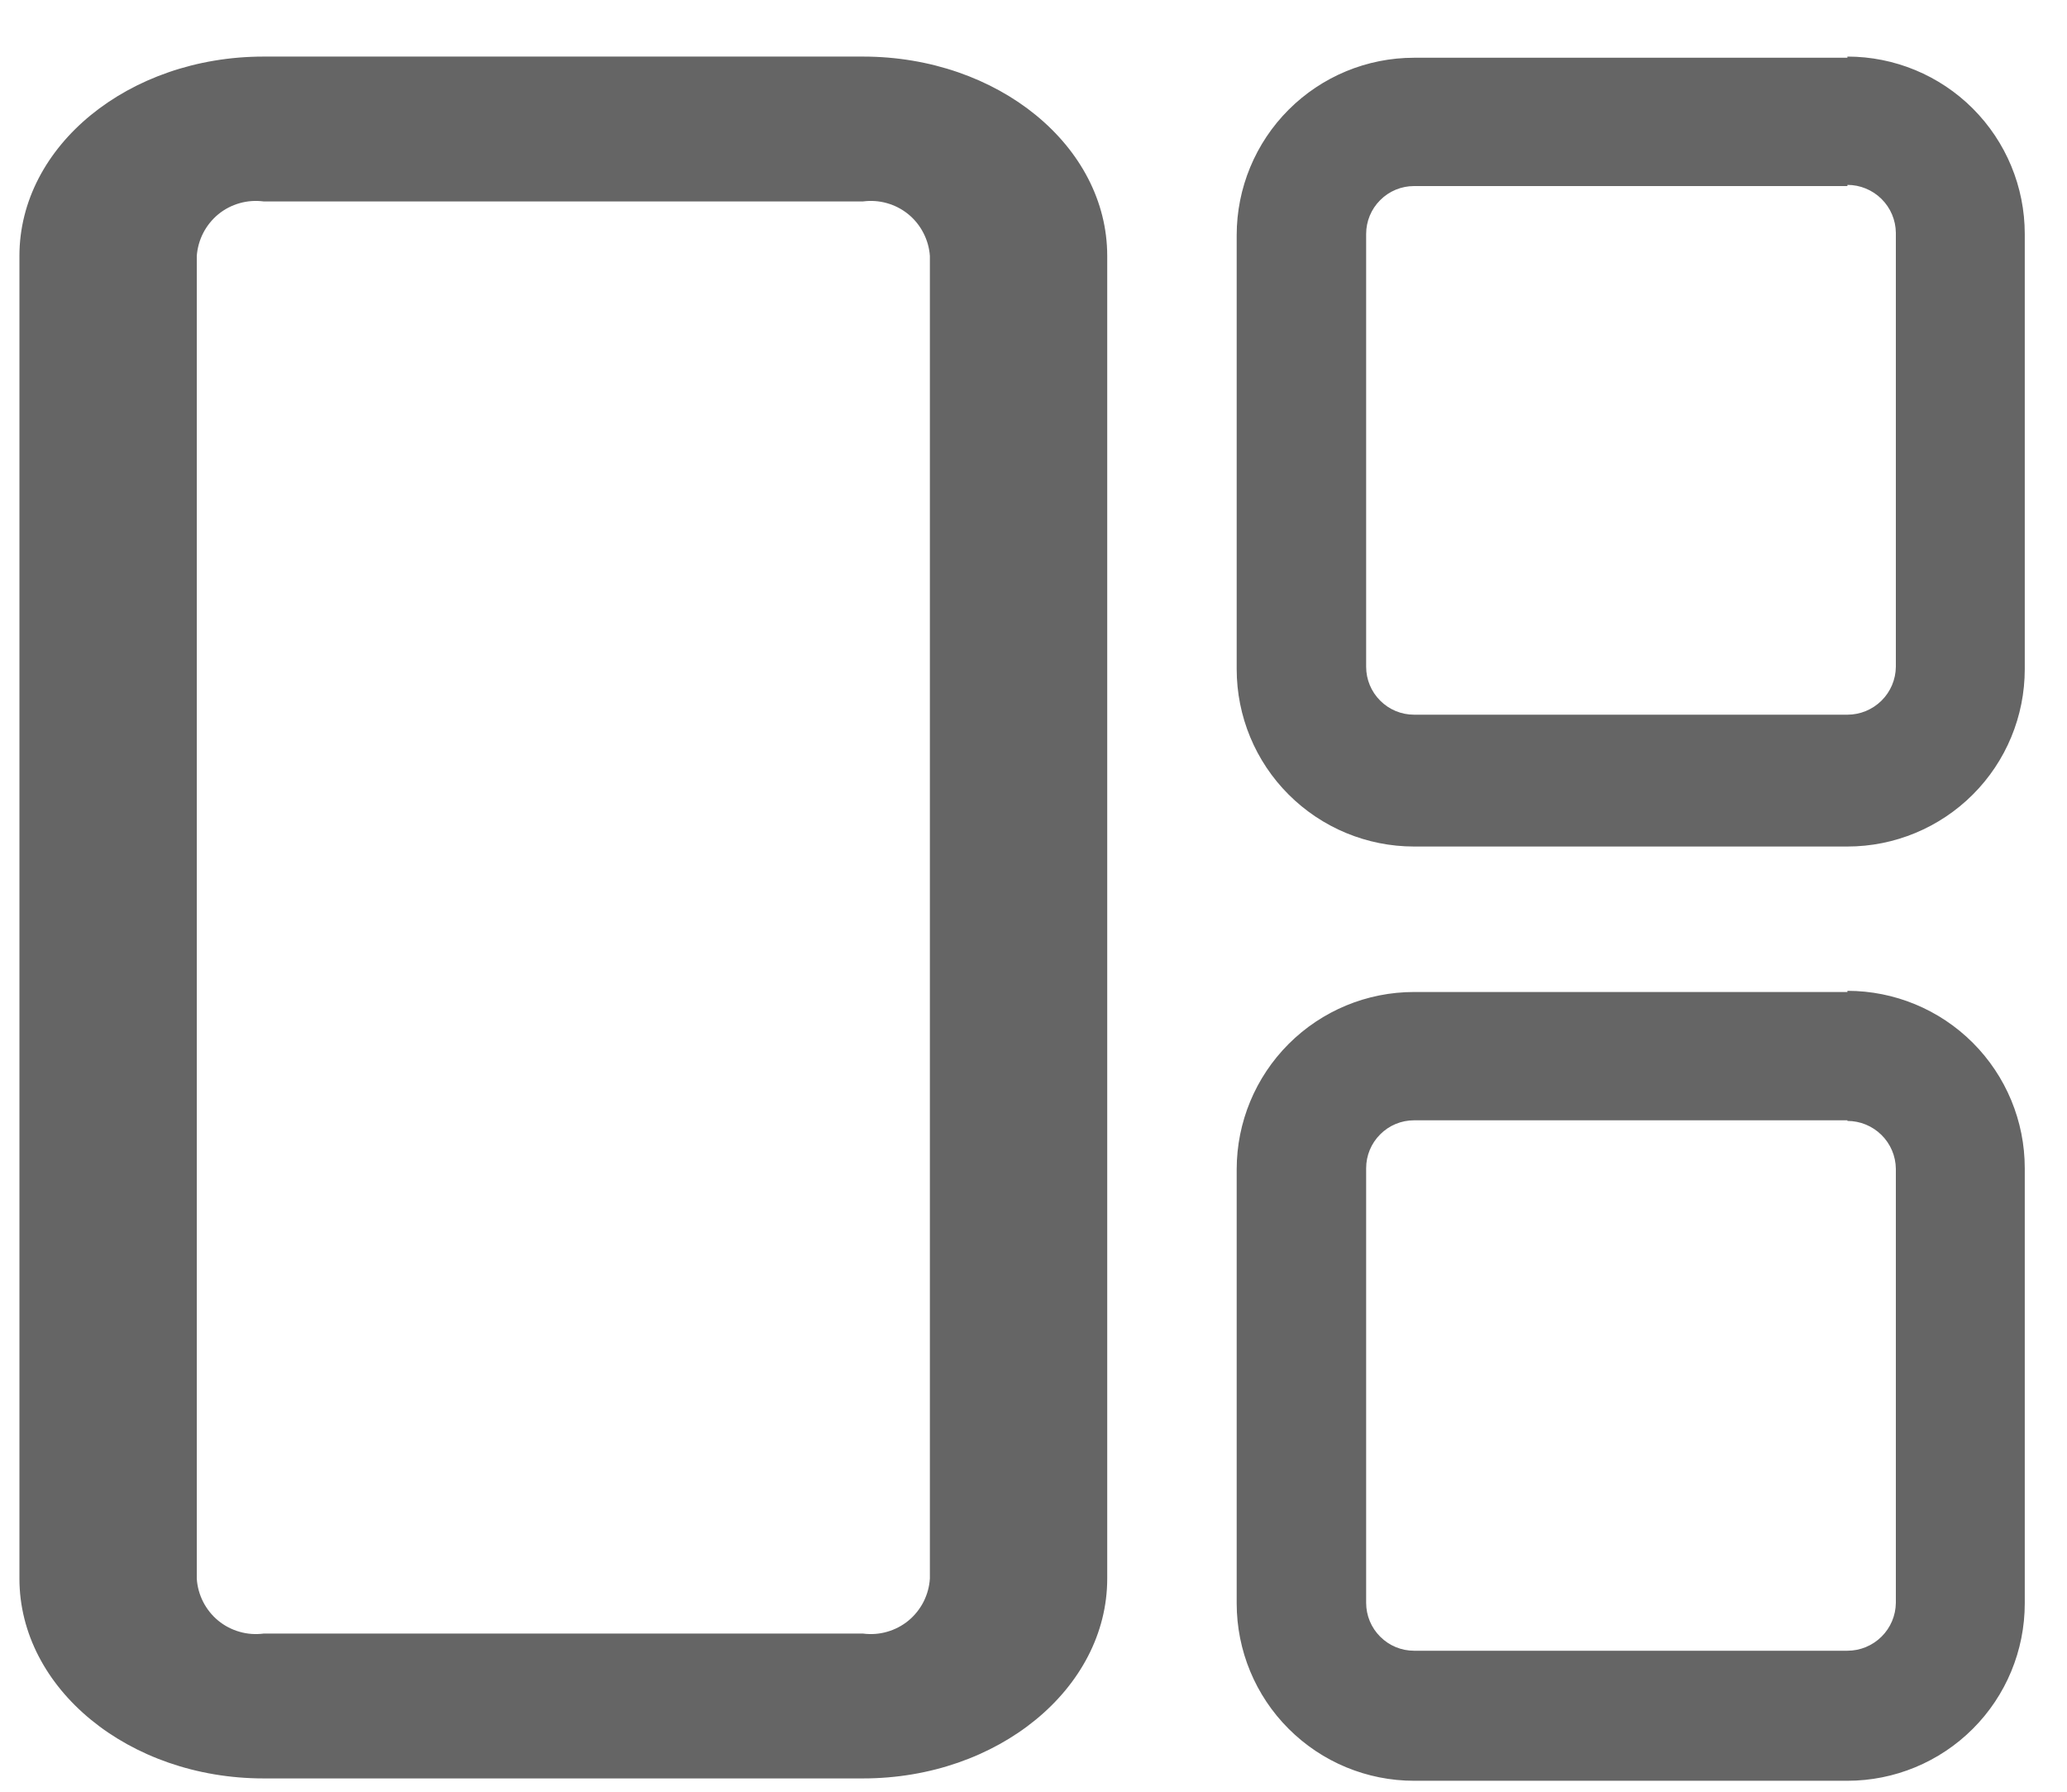 <svg width="30" height="26" viewBox="0 0 30 26" fill="none" xmlns="http://www.w3.org/2000/svg">
<path d="M26.813 2.683C26.998 2.683 27.175 2.756 27.307 2.886C27.439 3.016 27.514 3.193 27.516 3.378V9.676C27.514 9.861 27.439 10.038 27.307 10.168C27.175 10.298 26.998 10.371 26.813 10.371H20.523C20.339 10.371 20.162 10.298 20.032 10.167C19.901 10.037 19.828 9.86 19.828 9.676V3.395C19.828 3.211 19.901 3.034 20.032 2.904C20.162 2.773 20.339 2.7 20.523 2.7H26.813M26.813 0.838H20.523C19.84 0.838 19.186 1.109 18.703 1.592C18.22 2.075 17.949 2.73 17.949 3.412V9.71C17.949 10.393 18.22 11.048 18.703 11.53C19.186 12.013 19.84 12.284 20.523 12.284H26.813C27.495 12.284 28.15 12.013 28.633 11.53C29.116 11.048 29.387 10.393 29.387 9.71V3.395C29.387 2.712 29.116 2.058 28.633 1.575C28.15 1.092 27.495 0.821 26.813 0.821V0.838ZM26.813 16.266C26.998 16.266 27.175 16.339 27.307 16.469C27.439 16.599 27.514 16.776 27.516 16.961V23.259C27.514 23.444 27.439 23.621 27.307 23.751C27.175 23.881 26.998 23.954 26.813 23.954H20.523C20.339 23.954 20.162 23.881 20.032 23.75C19.901 23.62 19.828 23.443 19.828 23.259V16.952C19.828 16.768 19.901 16.591 20.032 16.461C20.162 16.33 20.339 16.257 20.523 16.257H26.813M26.813 14.395H20.523C19.84 14.395 19.186 14.666 18.703 15.149C18.22 15.632 17.949 16.287 17.949 16.969V23.267C17.949 23.95 18.22 24.605 18.703 25.087C19.186 25.57 19.84 25.841 20.523 25.841H26.813C27.495 25.841 28.15 25.57 28.633 25.087C29.116 24.605 29.387 23.95 29.387 23.267V16.952C29.387 16.269 29.116 15.615 28.633 15.132C28.15 14.649 27.495 14.378 26.813 14.378V14.395ZM12.526 2.923C12.642 2.908 12.761 2.916 12.873 2.948C12.986 2.98 13.091 3.034 13.182 3.108C13.273 3.182 13.347 3.274 13.401 3.378C13.455 3.482 13.488 3.596 13.496 3.713V22.907C13.489 23.024 13.457 23.139 13.404 23.244C13.35 23.349 13.276 23.442 13.185 23.517C13.094 23.592 12.988 23.647 12.875 23.679C12.762 23.712 12.643 23.72 12.526 23.705H3.826C3.709 23.72 3.59 23.712 3.477 23.679C3.364 23.647 3.258 23.592 3.167 23.517C3.076 23.442 3.002 23.349 2.948 23.244C2.895 23.139 2.863 23.024 2.856 22.907V3.713C2.865 3.596 2.897 3.482 2.951 3.378C3.005 3.274 3.08 3.182 3.17 3.108C3.261 3.034 3.366 2.98 3.479 2.948C3.592 2.916 3.71 2.908 3.826 2.923H12.526ZM12.526 0.821H3.826C1.869 0.821 0.282 2.117 0.282 3.713V22.907C0.282 24.503 1.869 25.807 3.826 25.807H12.526C14.483 25.807 16.07 24.503 16.07 22.907V3.713C16.07 2.117 14.483 0.821 12.526 0.821Z" fill="#656565"/>
</svg>
